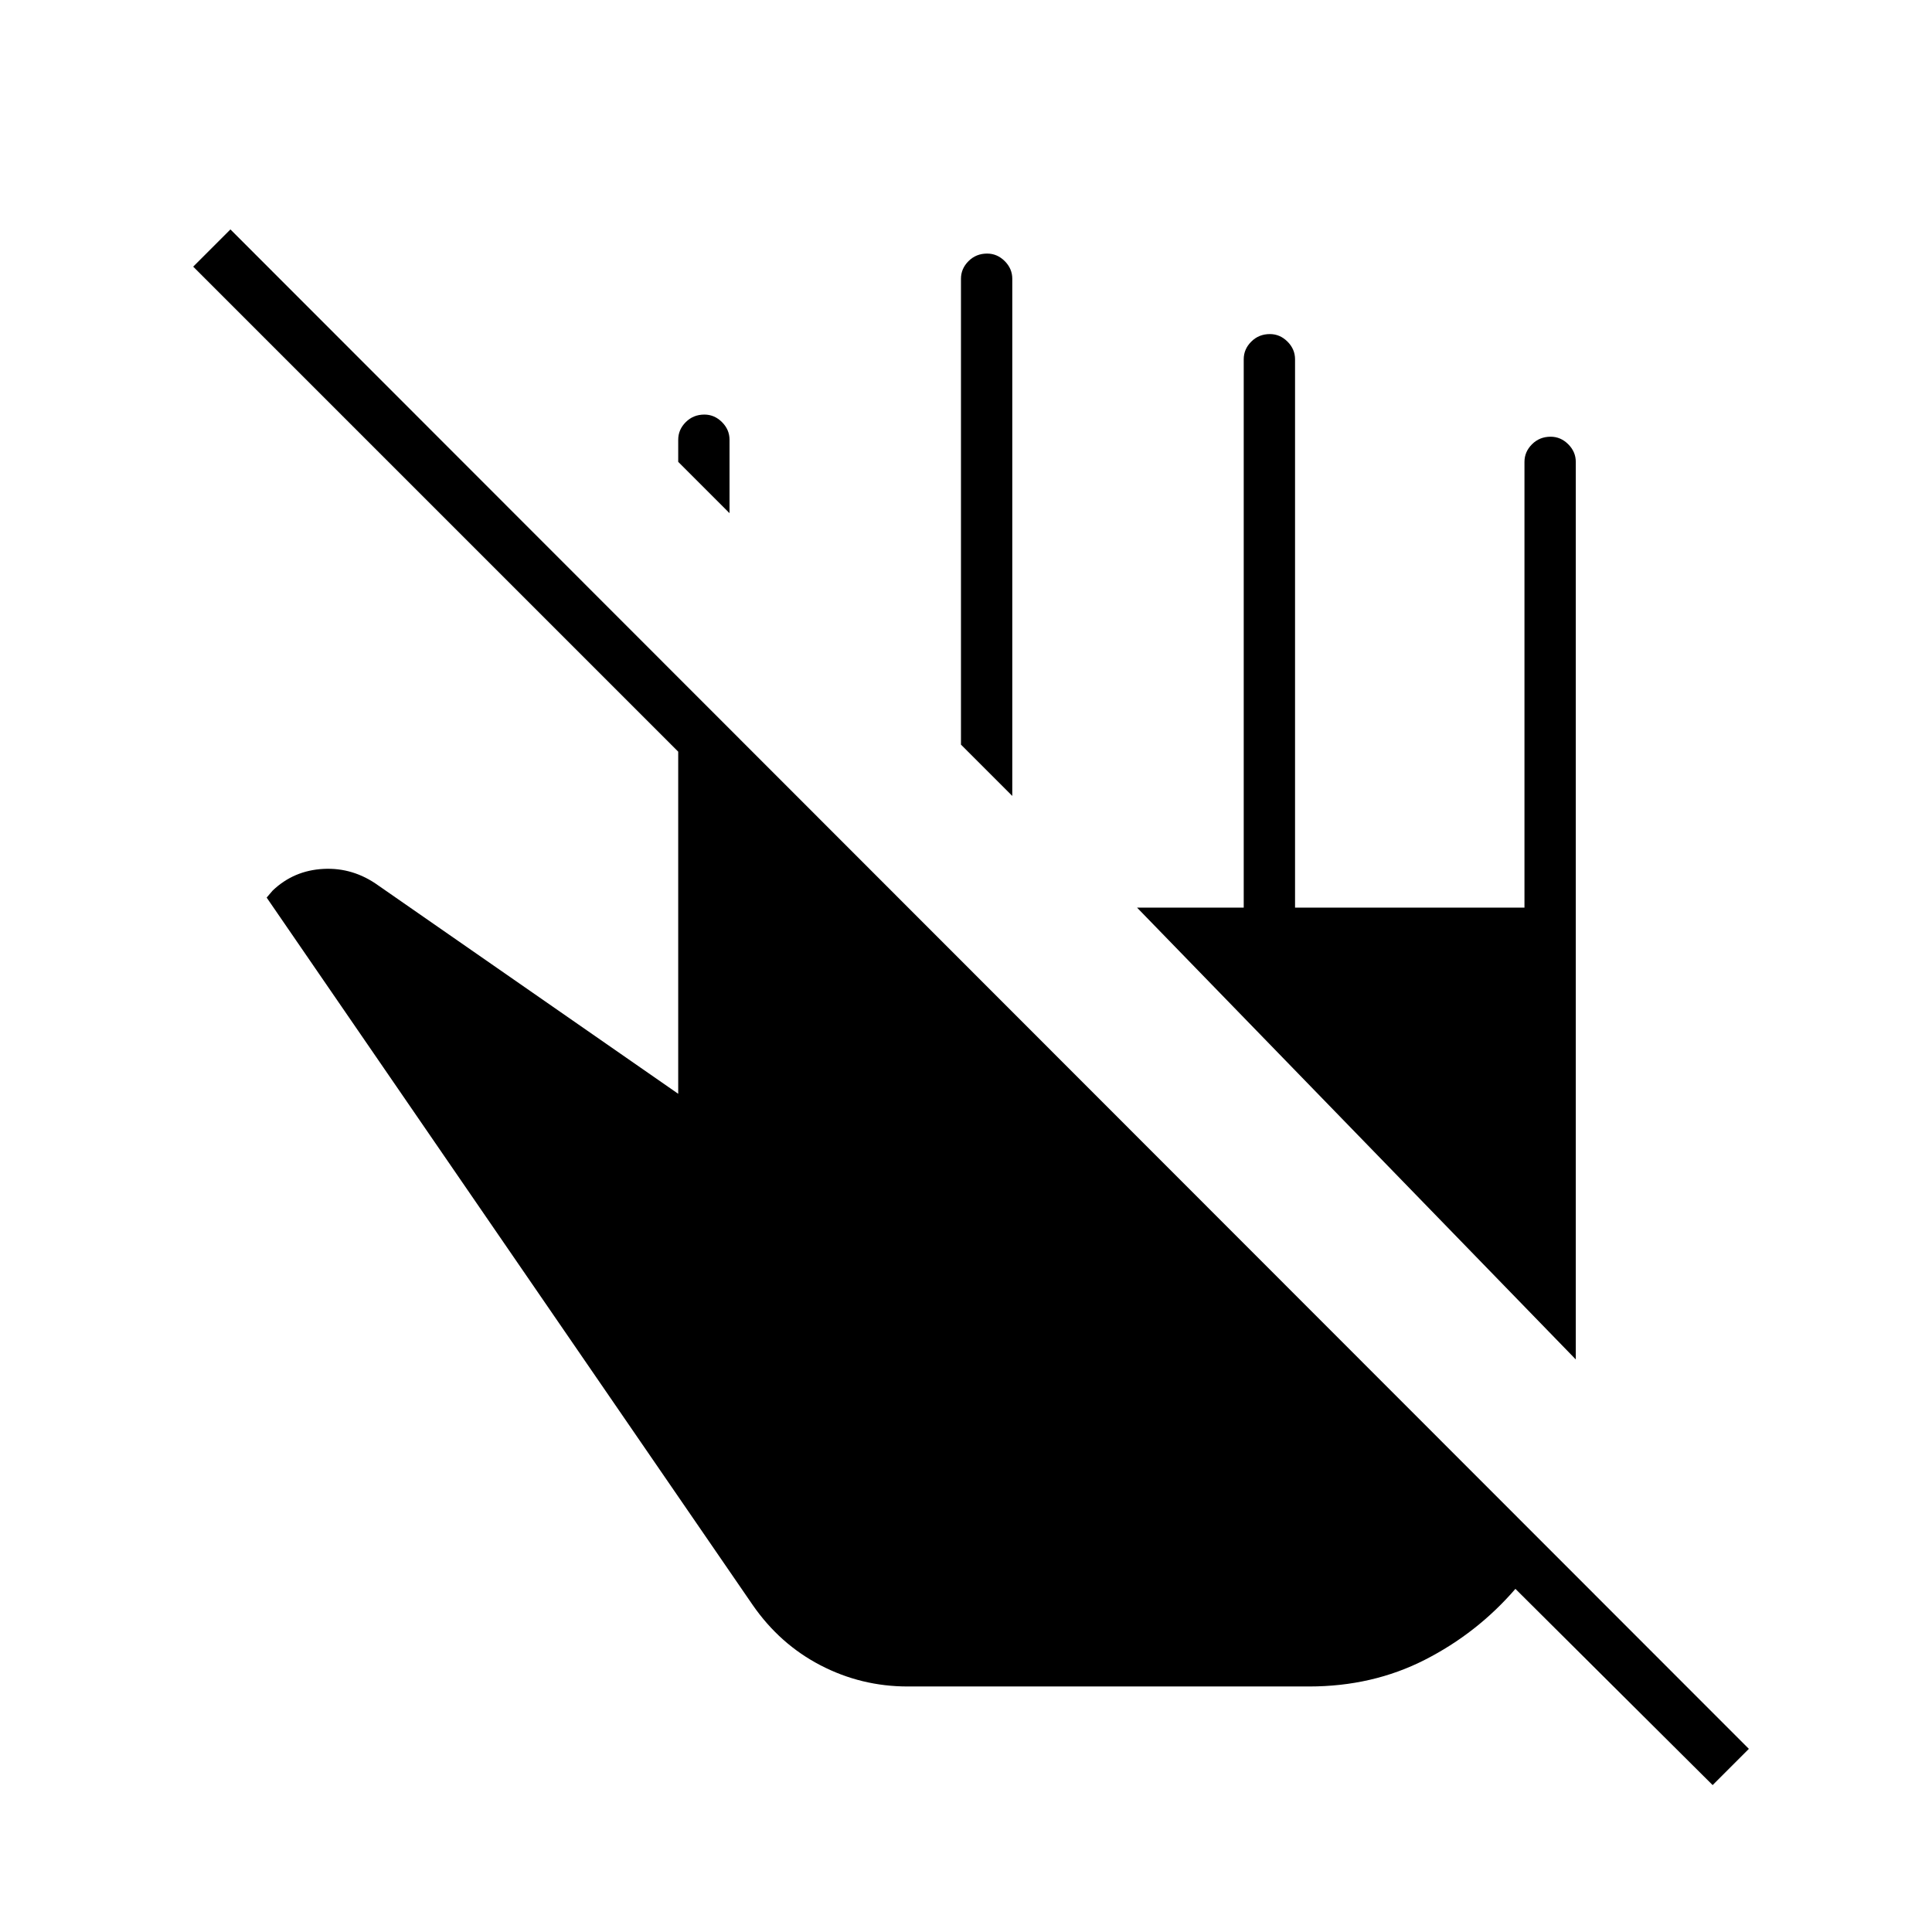 <svg xmlns="http://www.w3.org/2000/svg" height="24" viewBox="0 -960 960 960" width="24"><path d="M114.5-846 869-91l-18 18-98-97.5q-19 22-45 35.25T650.5-122H451q-23 0-43.25-10.5t-33.75-30L132.5-514l3-3.5q10.5-10 25.25-10.75T188-520l149 103.5v-170l-241-241 18.5-18.5ZM783-284.5 565-509h53v-272.5q0-5 3.75-8.75T631-794q5 0 8.75 3.75t3.75 8.75V-509h114v-221.5q0-5 3.75-8.75t9.25-3.75q5 0 8.75 3.75t3.75 8.75v446Zm-280-280L477.5-590v-231.5q0-5 3.75-8.75t9.25-3.75q5 0 8.75 3.75t3.75 8.75v257ZM362.5-705 337-730.5v-11q0-5 3.75-8.75T350-754q5 0 8.75 3.75t3.75 8.75v36.5Z"/></svg>